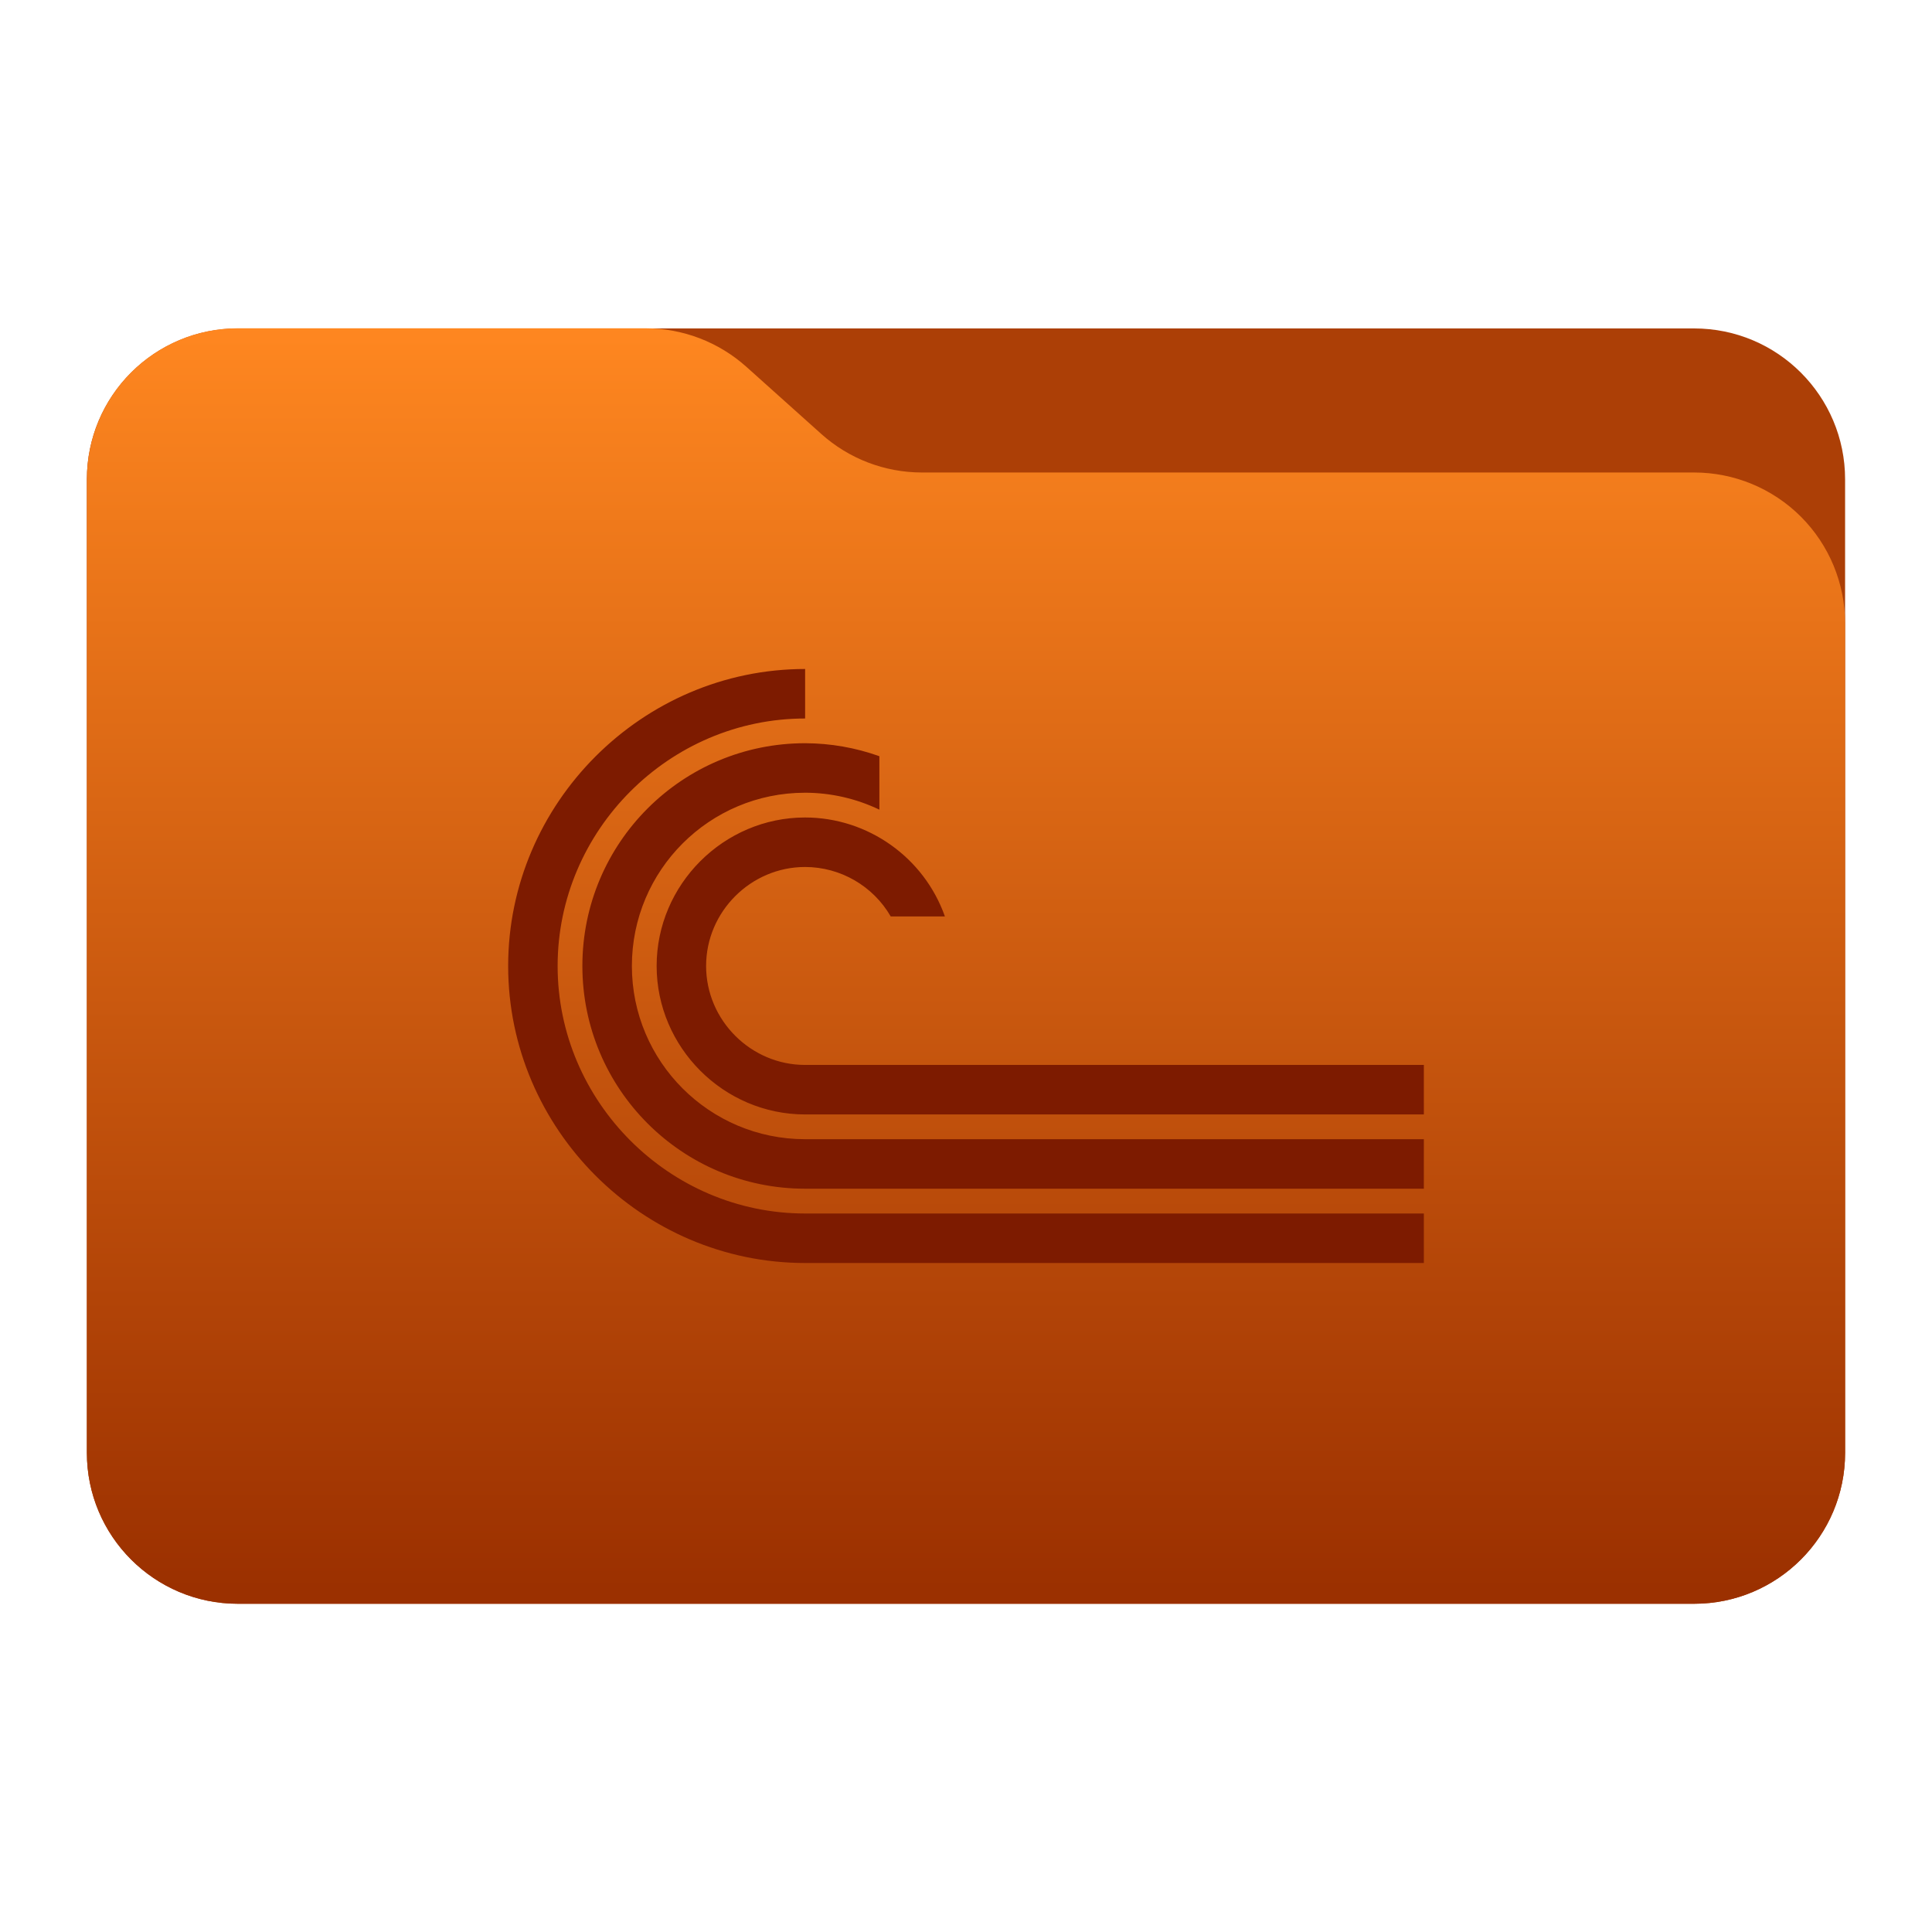 <svg clip-rule="evenodd" fill-rule="evenodd" stroke-linejoin="round" stroke-miterlimit="2" viewBox="0 0 48 48" xmlns="http://www.w3.org/2000/svg" xmlns:xlink="http://www.w3.org/1999/xlink"><linearGradient id="a" gradientTransform="matrix(0 -31.225 31.225 0 333.706 39.386)" gradientUnits="userSpaceOnUse" x2="1"><stop offset="0" stop-color="#9b3000"/><stop offset="1" stop-color="#ff8720"/></linearGradient><path d="m45.841 11.91c0-2.072-1.679-3.75-3.75-3.75h-36.183c-2.07 0-3.75 1.678-3.75 3.75v24.185c0 2.07 1.68 3.75 3.75 3.75h36.183c2.071 0 3.75-1.68 3.75-3.75z" fill="#ac3f06"/><path d="m45.841 15.489c0-.995-.395-1.948-1.098-2.652-.704-.703-1.657-1.098-2.652-1.098h-19.185c-.924 0-1.815-.341-2.502-.958-.576-.516-1.285-1.151-1.861-1.668-.688-.616-1.579-.957-2.503-.957h-10.131c-.995 0-1.948.395-2.652 1.098-.703.703-1.098 1.657-1.098 2.652v24.189c0 2.07 1.679 3.75 3.75 3.75h36.182c2.071 0 3.75-1.68 3.75-3.75z" fill="url(#a)"/><path d="m20.003 16.621c-4.047 0-7.378 3.331-7.378 7.379s3.33 7.379 7.378 7.379h15.372v-1.23h-15.372c-3.373 0-6.149-2.776-6.149-6.149 0-3.374 2.776-6.149 6.149-6.149v-1.229zm0 1.844c-3.057 0-5.534 2.477-5.534 5.534s2.477 5.534 5.534 5.534h15.372v-1.23h-15.372c-2.377 0-4.304-1.927-4.304-4.304 0-2.378 1.927-4.304 4.304-4.304.639.001 1.269.145 1.845.421v-1.328c-.592-.212-1.215-.321-1.845-.323zm0 1.845c-2.024 0-3.689 1.665-3.689 3.689s1.665 3.689 3.689 3.689h15.372v-1.23h-15.372c-1.349 0-2.46-1.11-2.46-2.459s1.111-2.459 2.46-2.459c.876.001 1.689.471 2.127 1.229h1.346c-.518-1.468-1.915-2.457-3.473-2.459z" fill="#7d1b00"/></svg>